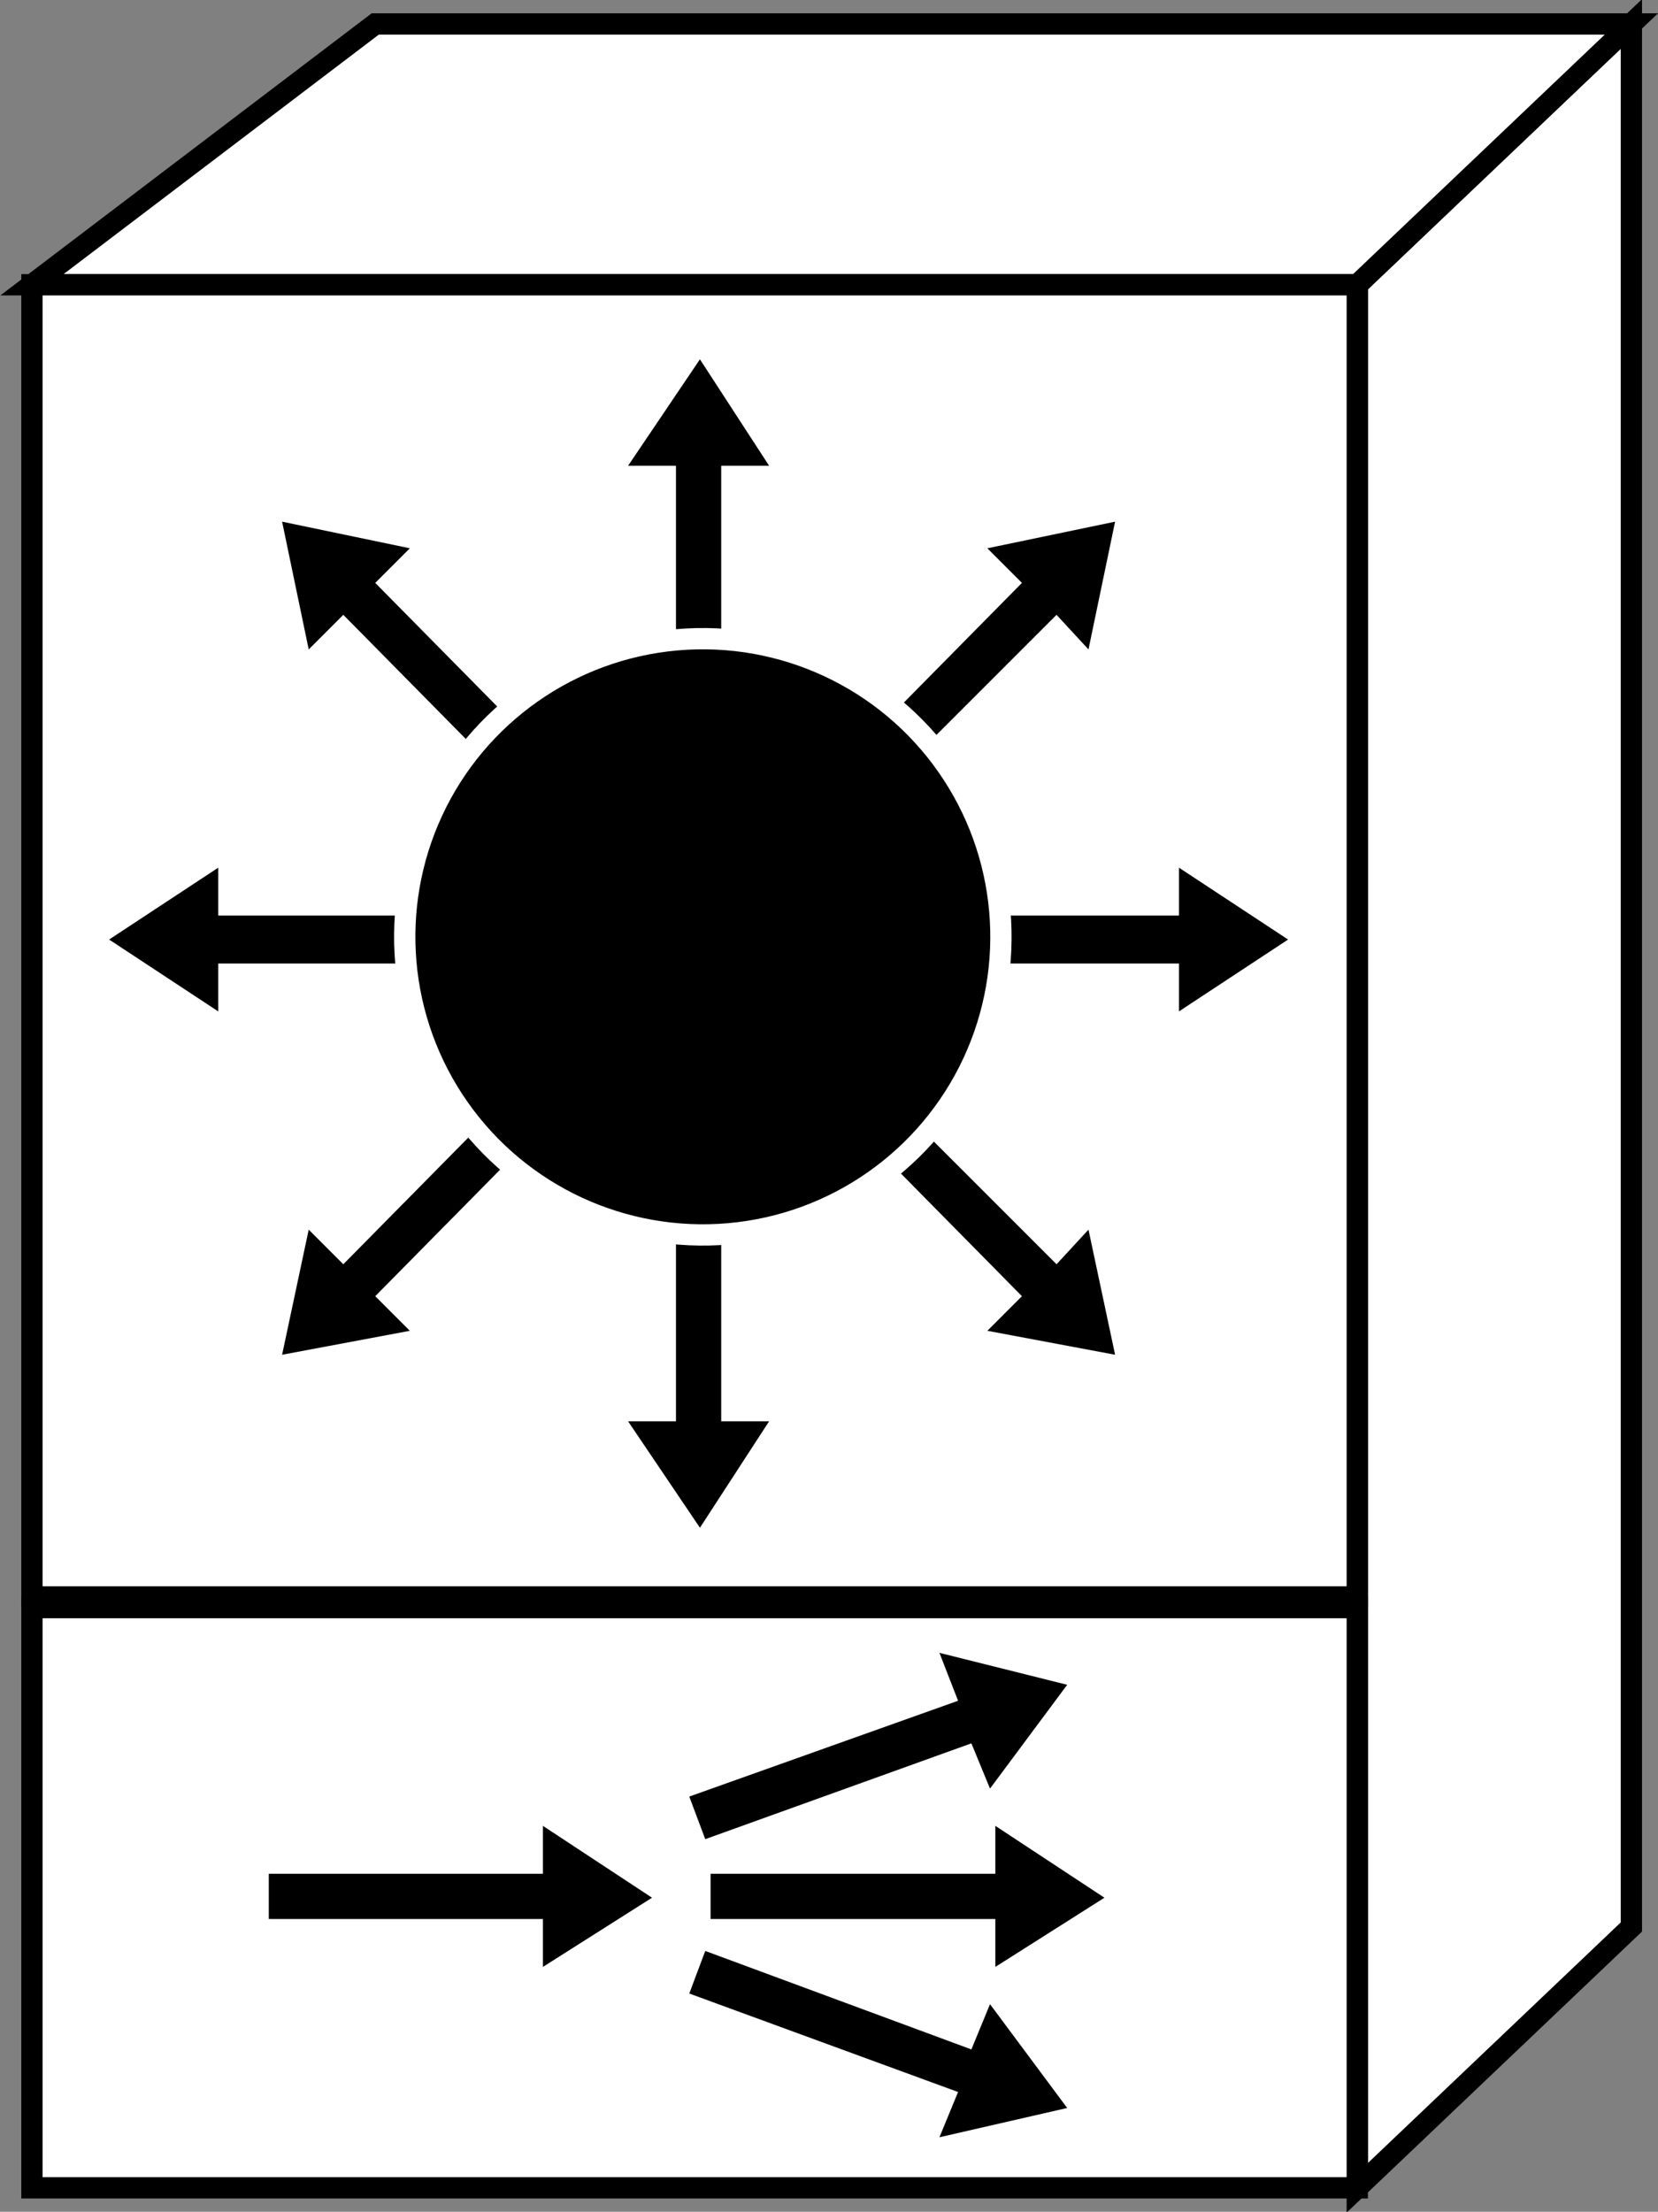 <?xml version="1.0" encoding="utf-8"?>
<!-- Generator: Adobe Illustrator 20.1.0, SVG Export Plug-In . SVG Version: 6.00 Build 0)  -->
<svg version="1.1" id="Layer_1" xmlns="http://www.w3.org/2000/svg" xmlns:xlink="http://www.w3.org/1999/xlink" x="0px" y="0px"
	 viewBox="0 0 62.3 83.1" style="enable-background:new 0 0 62.3 83.1;" xml:space="preserve">
<rect x="0" y="0" width="62.3" height="83.1" fill="#808080" stroke="none"/>
<style type="text/css">
	.st0{fill:#FFFFFF;stroke:#000000;stroke-width:0.8;}
	.st1{fill:#000000;}
	.st2{fill:#000000;stroke:#FFFFFF;stroke-width:0.8;}
</style>
<g>
	<g>
		<polygon class="st0" points="61.3,72.4 61.3,0.9 51,10.7 51,82.2 		"/>
		<polygon class="st0" points="61.3,0.9 51,10.7 1.2,10.7 14.1,0.9 		"/>
		<g>
			<rect x="1.2" y="10.7" class="st0" width="49.8" height="49.3"/>
		</g>
		<g>
			<rect x="1.2" y="60.4" class="st0" width="49.8" height="21.8"/>
		</g>
		<g>
			<polygon class="st1" points="21.6,29.5 14.1,21.9 15.4,20.6 10.6,19.6 11.6,24.4 12.9,23.1 20.4,30.7 			"/>
			<polygon class="st1" points="18.9,34.4 8.2,34.4 8.2,32.6 4.1,35.3 8.2,38 8.2,36.2 18.9,36.2 			"/>
			<polygon class="st1" points="20.4,39.9 12.9,47.5 11.6,46.2 10.6,50.9 15.4,50 14.1,48.7 21.6,41.1 			"/>
			<polygon class="st1" points="25.4,42.7 25.4,53.4 23.6,53.4 26.3,57.4 28.9,53.4 27.1,53.4 27.1,42.7 			"/>
			<polygon class="st1" points="25.4,28.2 25.4,17.5 23.6,17.5 26.3,13.5 28.9,17.5 27.1,17.5 27.1,28.2 			"/>
			<polygon class="st1" points="30.9,41.1 38.4,48.7 37.1,50 41.9,50.9 40.9,46.2 39.7,47.5 32.1,39.9 			"/>
			<polygon class="st1" points="33.6,36.2 44.3,36.2 44.3,38 48.4,35.3 44.3,32.6 44.3,34.4 33.6,34.4 			"/>
			<polygon class="st1" points="32.1,30.7 39.7,23.1 40.9,24.4 41.9,19.6 37.1,20.6 38.4,21.9 30.9,29.5 			"/>

				<ellipse transform="matrix(0.819 -0.574 0.574 0.819 -15.417 21.522)" class="st2" cx="26.4" cy="35.2" rx="11.2" ry="11.2"/>
		</g>
	</g>
	<polygon class="st1" points="26.7,72.1 37.4,72.1 37.4,73.9 41.5,71.3 37.4,68.6 37.4,70.4 26.7,70.4 	"/>
	<polygon class="st1" points="26.5,69.1 36.5,65.5 37.2,67.2 40.1,63.3 35.3,62.1 36,63.9 25.9,67.5 	"/>
	<polygon class="st1" points="26.5,73.3 36.5,77 37.2,75.3 40.1,79.2 35.3,80.3 36,78.6 25.9,74.9 	"/>
	<polygon class="st1" points="10.1,72.1 20.4,72.1 20.4,73.9 24.5,71.3 20.4,68.6 20.4,70.4 10.1,70.4 	"/>
</g>
</svg>
